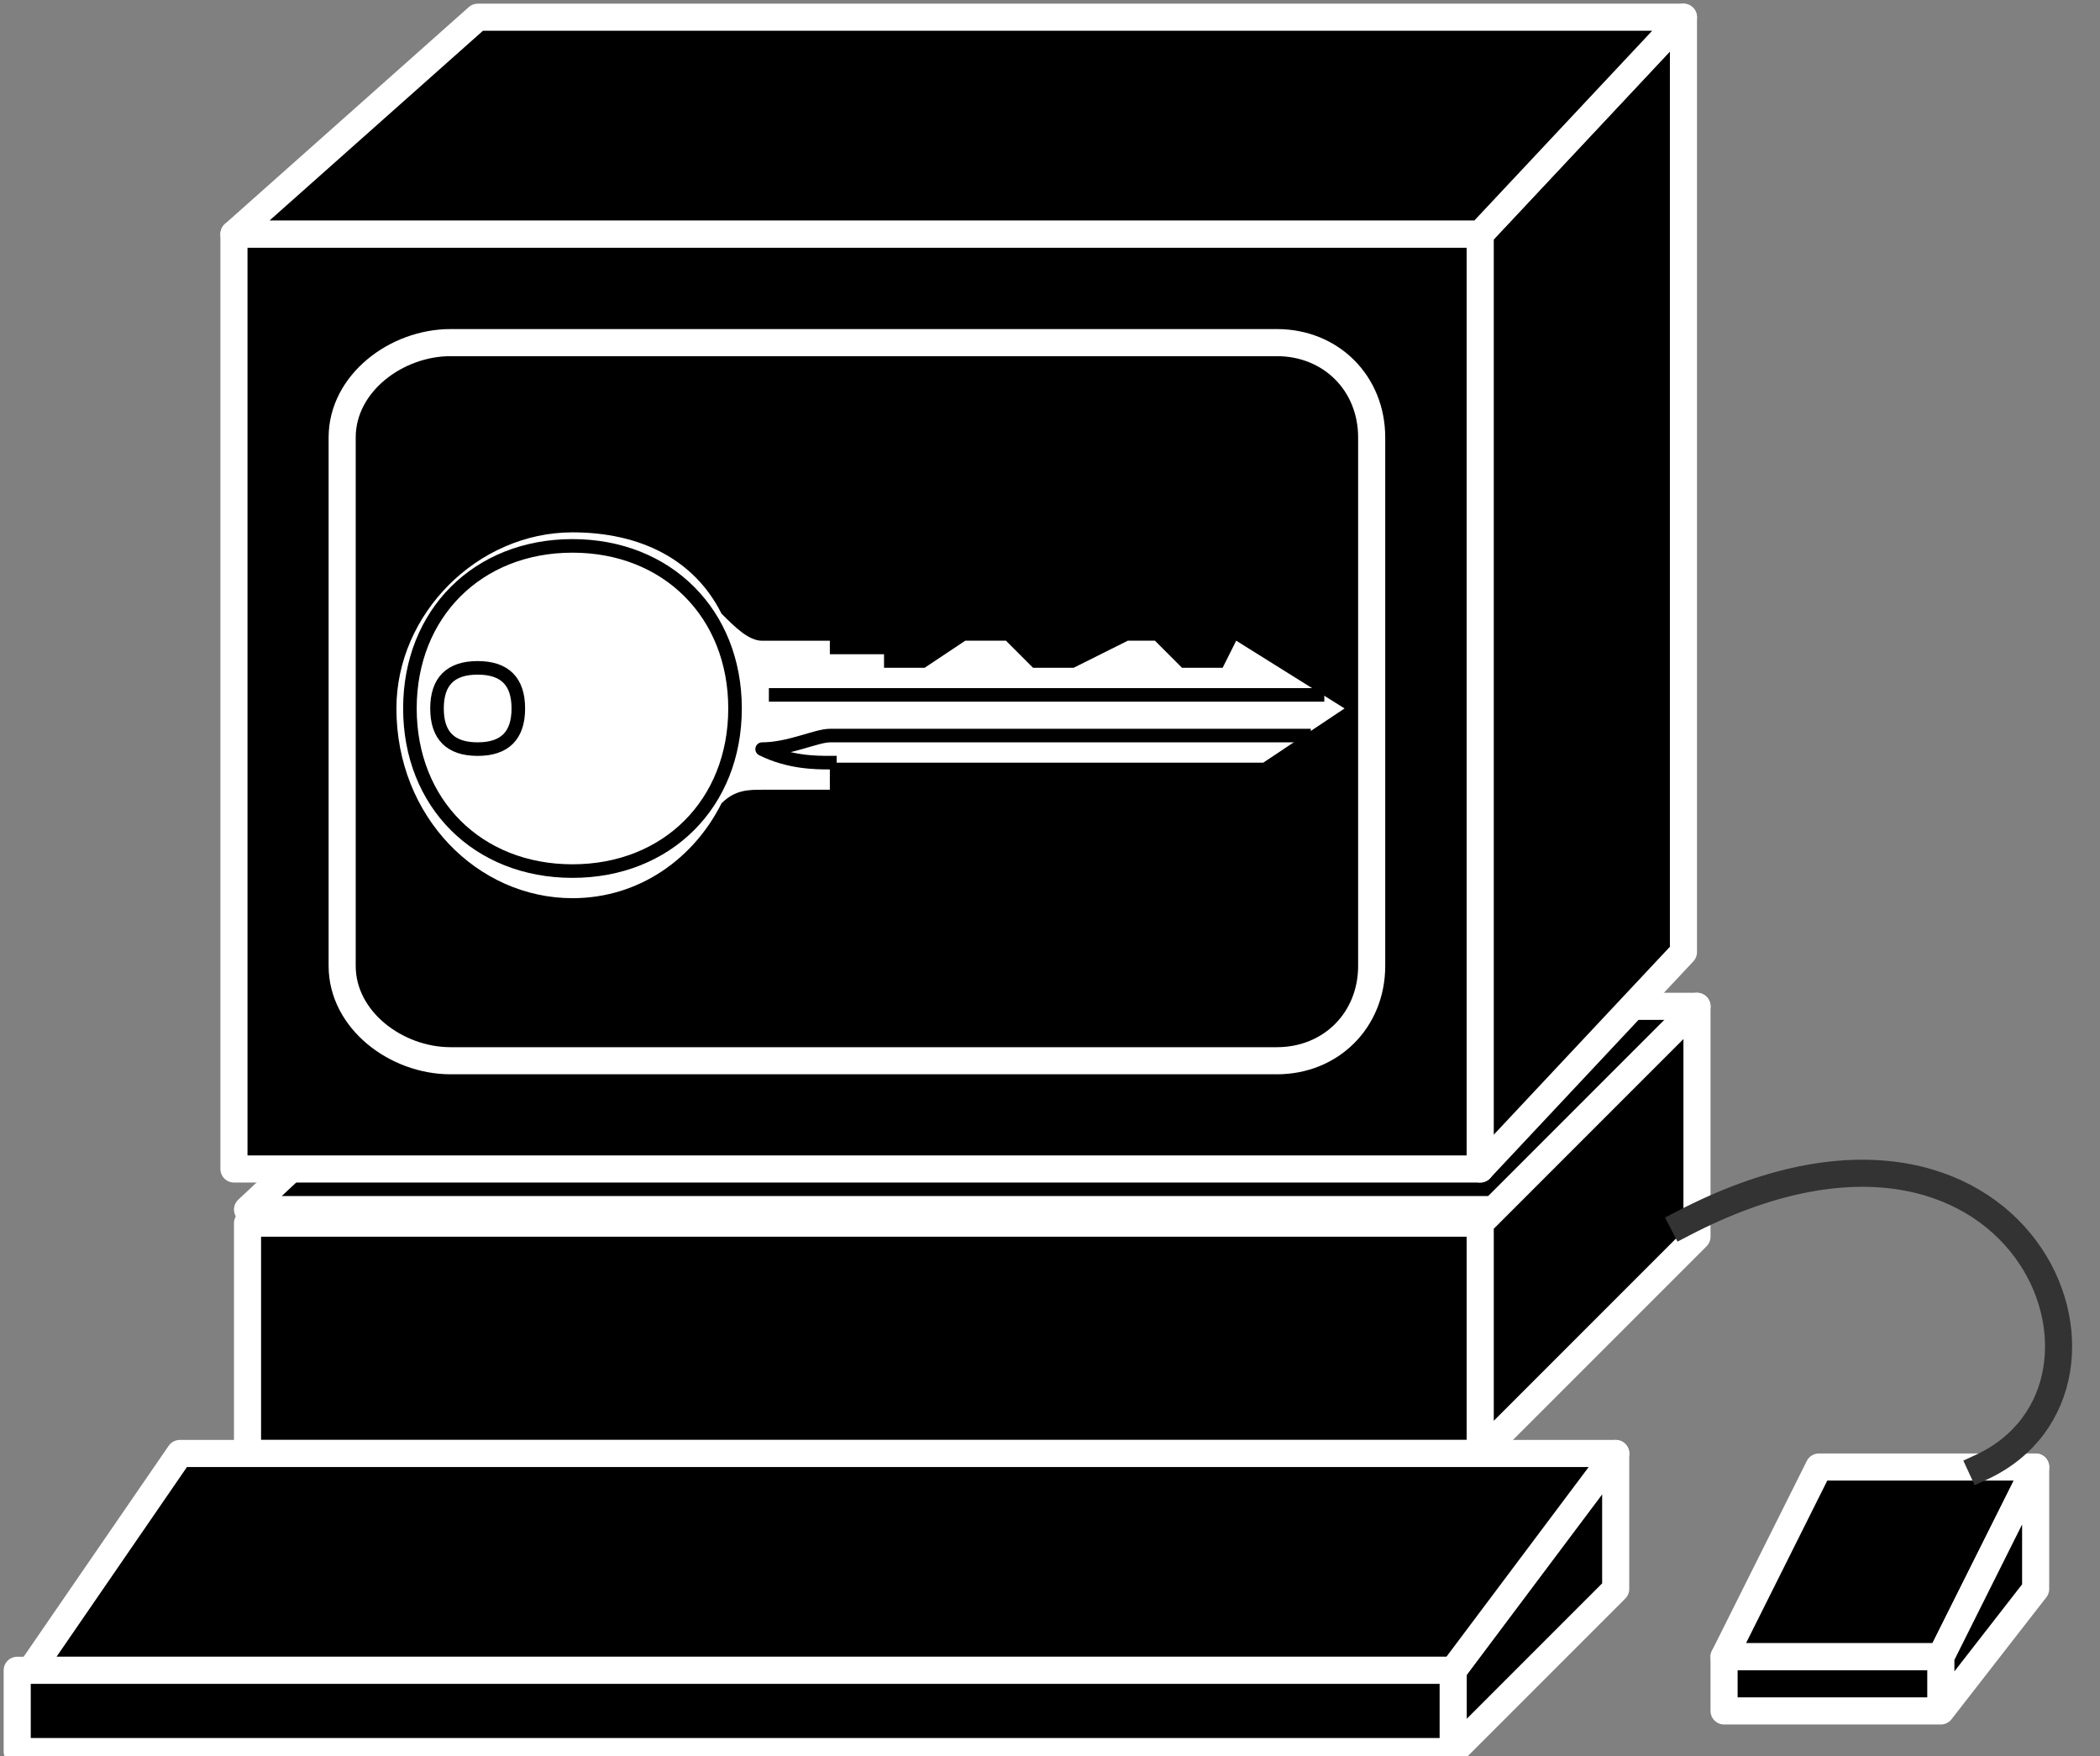<svg xmlns="http://www.w3.org/2000/svg" xmlns:xlink="http://www.w3.org/1999/xlink" viewBox="0 0 61 51" fill="#fff" fill-rule="evenodd" stroke="#000" stroke-linecap="round" stroke-linejoin="round"><rect x="0" y="0" width="61" height="51" fill="#808080" stroke="none"/><style><![CDATA[.B{stroke:none}.C{stroke-linejoin:miter}.D{stroke-width:.787}.E{stroke-width:.394}.F{stroke-linecap:square}]]></style><use xlink:href="#A" x=".5" y=".5"/><symbol id="A" overflow="visible"><g stroke="#fff" fill="#000" class="C D"><path d="M48.794 28.725l-4.722 5.902H6.69l6.296-5.902h35.808zM6.69 41.711v-6.69h35.808v6.69H6.69z"/><path d="M6.296 6.296h36.201v27.152H6.296V6.296z"/><path d="M42.497 33.447l5.903-6.296V0l-5.903 6.296v27.152zm13.38 14.166l2.754-5.509h-6.296l-2.754 5.509h6.296z"/><path d="M49.58 47.613h6.296v1.574H49.58v-1.574zm6.297 1.574v-1.574l2.754-5.509v3.541l-2.754 3.541zm-13.38-7.476v-6.69l6.296-6.296v6.69l-6.296 6.296z"/></g><use xlink:href="#C" fill="#000" class="B"/><g stroke="#fff" class="C D"><use xlink:href="#C" fill="none"/><g fill="#000"><path d="M48.4 0H13.379L6.296 6.296h36.202L48.4 0zm-6.69 50.368v-2.361l4.722-6.296v3.935l-4.722 4.722z"/><path d="M41.711 48.007H.394l4.329-6.296h41.711l-4.722 6.296z"/><path d="M41.711 48.007v2.361H0v-2.361h41.711z"/></g></g><path d="M57.052 42.11c5.115-2.361 1.181-12.198-8.657-7.083" stroke="#333" fill="none" class="C D F"/><path d="M23.605 18.5h1.574v.393h1.18l1.181-.787h1.18l.787.787h1.18l1.574-.787h.787l.787.787h1.18l.394-.787 3.148 1.968-2.361 1.574H23.605v.787h-1.967c-.393 0-.787 0-1.18.394-.787 1.574-2.361 2.755-4.328 2.755-2.754 0-5.115-2.361-5.115-5.509 0-2.754 2.361-5.115 5.115-5.115 1.968 0 3.541.787 4.328 2.361.393.393.787.787 1.18.787h1.967v.393" class="B"/><path d="M37.378 20.862H23.606c-.393 0-1.181.393-1.968.393.787.393 1.574.393 1.968.393m14.165-1.967h-15.74" fill="none" class="E F"/><use xlink:href="#D" class="B"/><use xlink:href="#D" fill="none" class="E"/><g class="B"><path d="M23.61 18.494z"/><use xlink:href="#E"/></g><use xlink:href="#E" fill="none" class="E"/></symbol><defs ><path id="C" d="M12.587 9.45H36.59c1.574 0 2.754 1.181 2.754 2.754v15.346c0 1.574-1.181 2.755-2.754 2.755H12.587c-1.574 0-3.148-1.18-3.148-2.754V12.204c0-1.574 1.574-2.754 3.148-2.754z"/><path id="D" d="M16.129 24.797c2.754 0 4.722-1.967 4.722-4.722s-1.968-4.722-4.722-4.722-4.722 1.967-4.722 4.722 1.967 4.722 4.722 4.722z"/><path id="E" d="M13.375 21.255c.787 0 1.181-.393 1.181-1.18s-.394-1.18-1.181-1.18-1.181.393-1.181 1.18.393 1.18 1.181 1.18z"/></defs></svg>